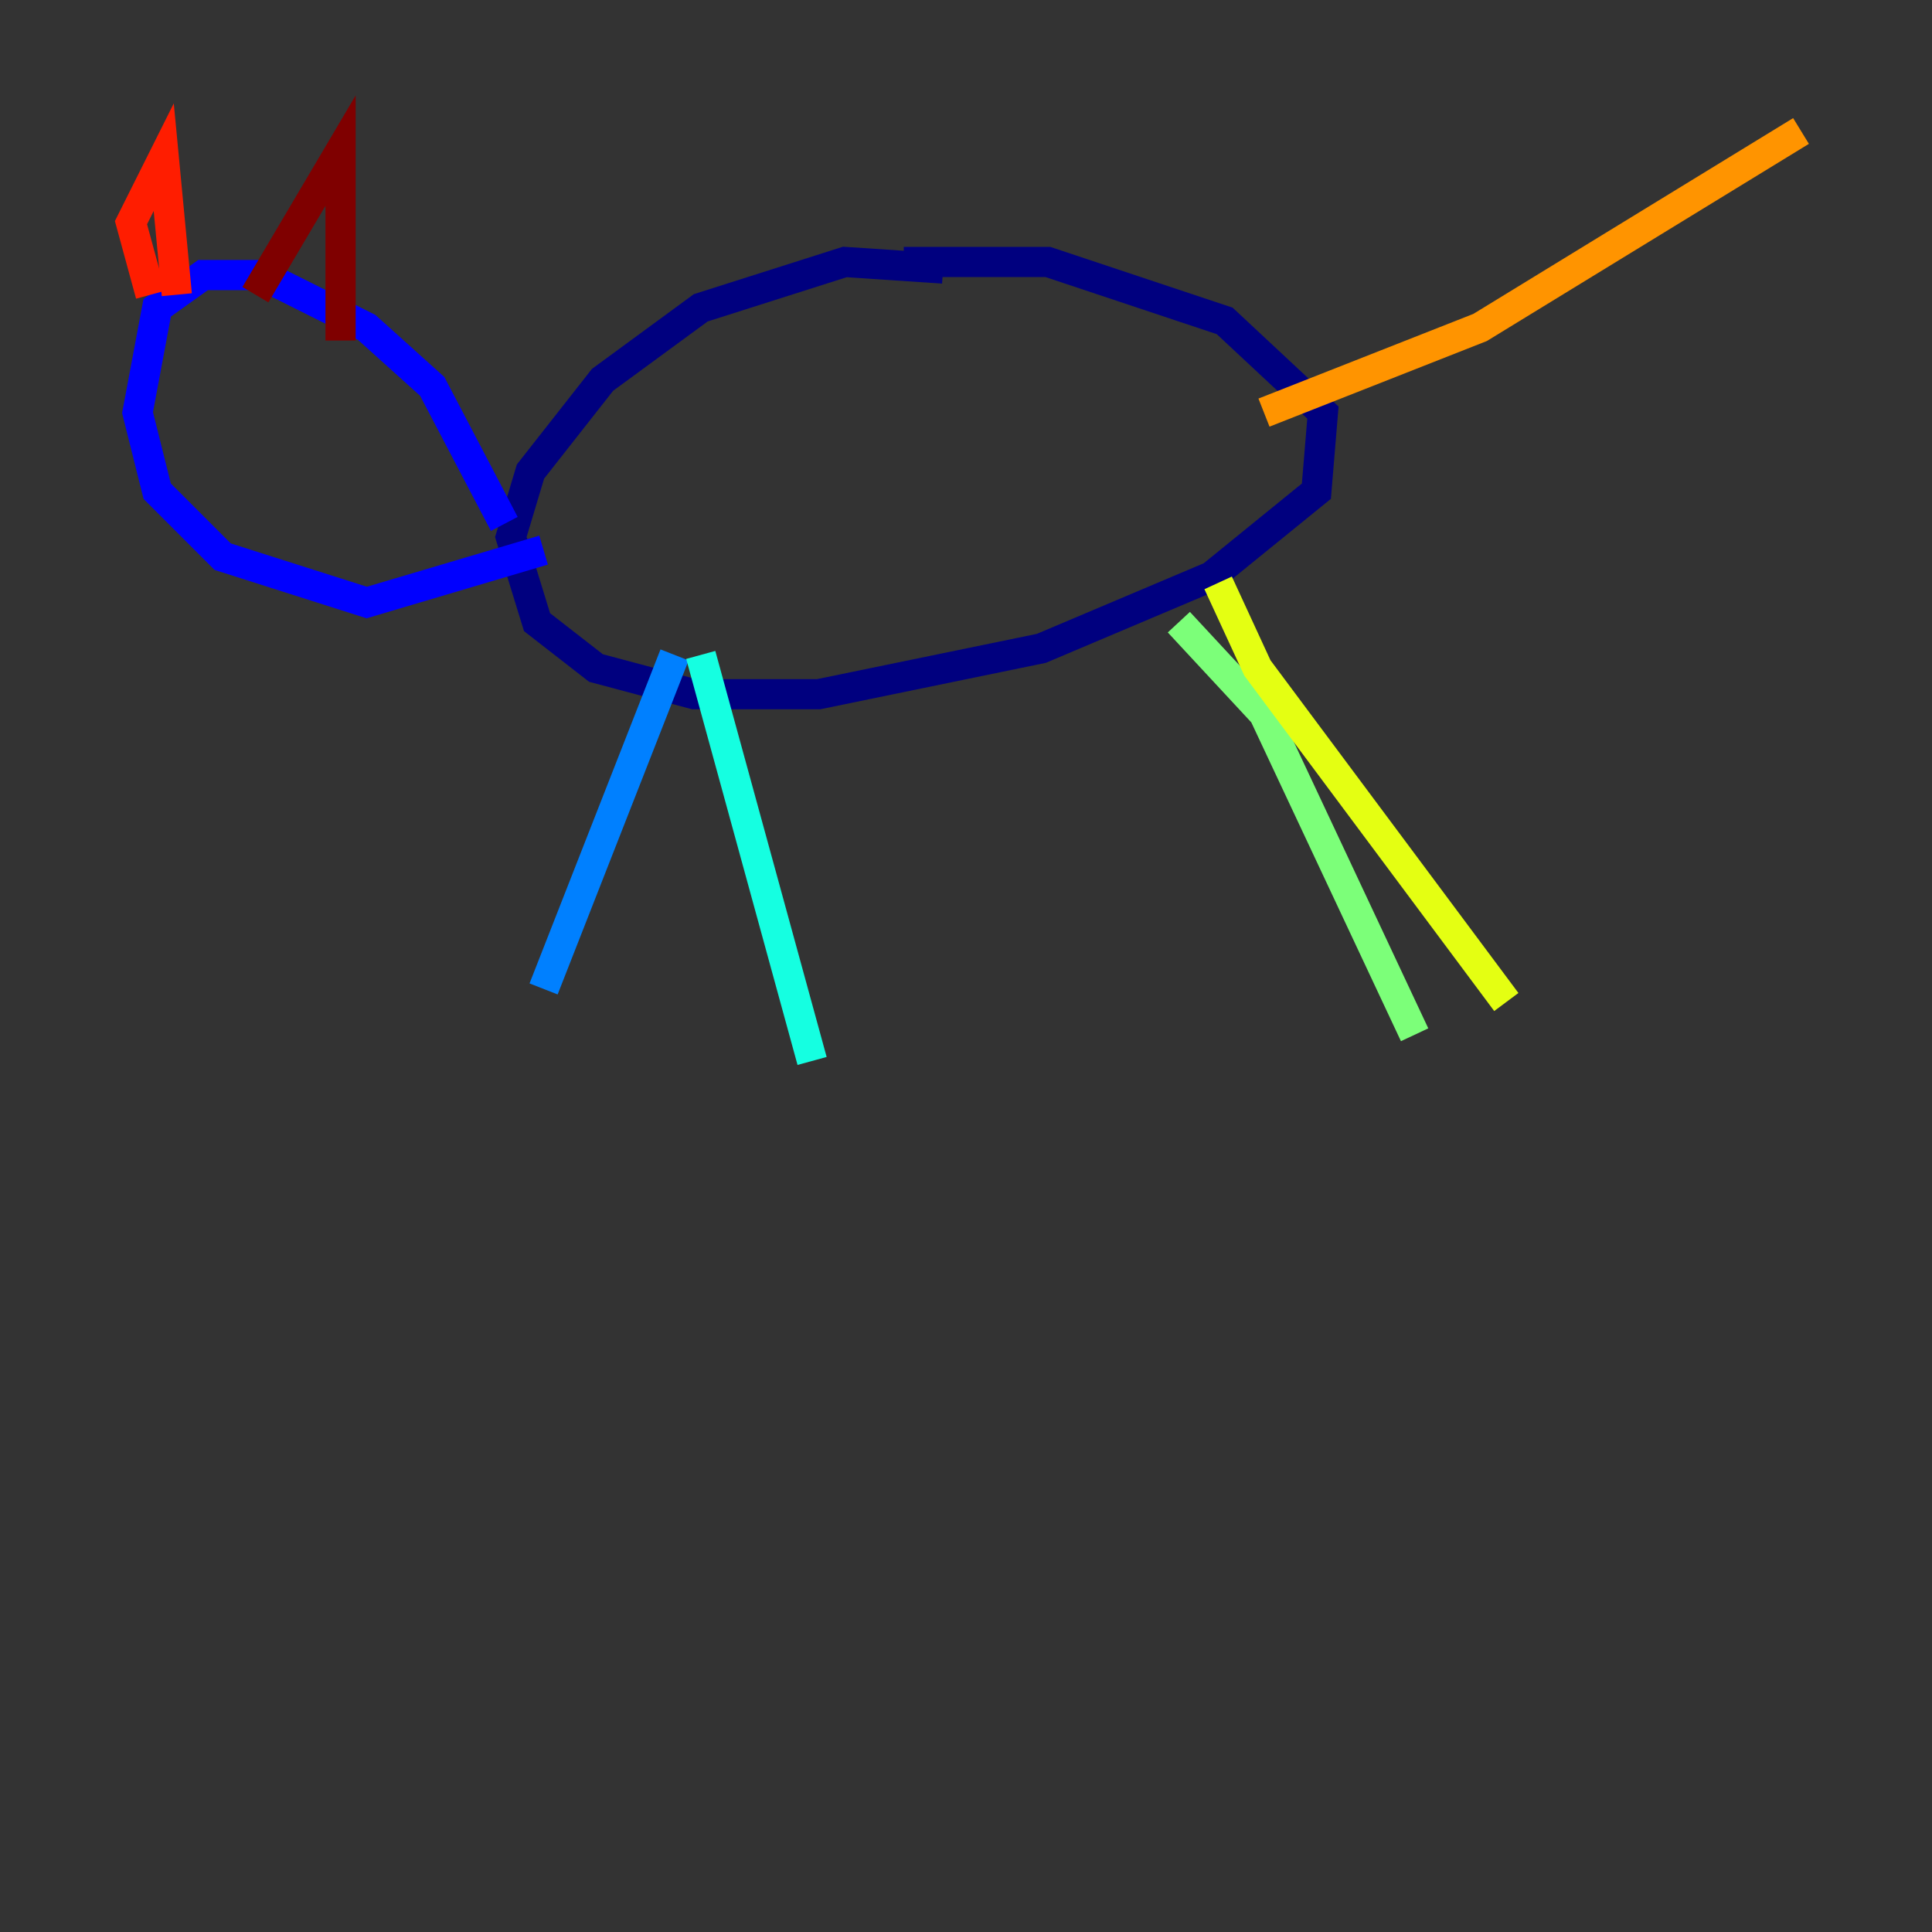<?xml version="1.0" encoding="utf-8" ?>
<svg baseProfile="tiny" height="128" version="1.2" viewBox="0,0,128,128" width="128" xmlns="http://www.w3.org/2000/svg" xmlns:ev="http://www.w3.org/2001/xml-events" xmlns:xlink="http://www.w3.org/1999/xlink"><rect x="0" y="0" width="128" height="128" fill="#333333" stroke="none"/><defs /><polyline fill="none" points="62.481,17.79 55.973,17.356 46.427,20.393 39.919,25.166 35.146,31.241 33.844,35.58 35.58,41.22 39.485,44.258 45.993,45.993 54.237,45.993 68.99,42.956 80.271,38.183 87.214,32.542 87.647,27.336 81.139,21.261 69.424,17.356 59.878,17.356" stroke="#00007f" stroke-width="2" /><polyline fill="none" points="33.41,34.712 28.637,25.6 24.298,21.695 17.356,18.224 13.451,18.224 10.414,20.393 9.112,27.336 10.414,32.542 14.752,36.881 24.298,39.919 36.014,36.447" stroke="#0000ff" stroke-width="2" /><polyline fill="none" points="44.691,43.39 36.014,65.519" stroke="#0080ff" stroke-width="2" /><polyline fill="none" points="46.427,43.39 53.803,70.291" stroke="#15ffe1" stroke-width="2" /><polyline fill="none" points="78.102,41.22 83.742,47.295 93.722,68.556" stroke="#7cff79" stroke-width="2" /><polyline fill="none" points="80.705,38.617 83.308,44.258 99.797,66.386" stroke="#e4ff12" stroke-width="2" /><polyline fill="none" points="83.742,27.336 98.061,21.695 119.322,8.678" stroke="#ff9400" stroke-width="2" /><polyline fill="none" points="9.98,19.525 8.678,14.752 10.848,10.414 11.715,19.525" stroke="#ff1d00" stroke-width="2" /><polyline fill="none" points="16.922,19.525 22.563,9.98 22.563,22.563" stroke="#7f0000" stroke-width="2" /></svg>